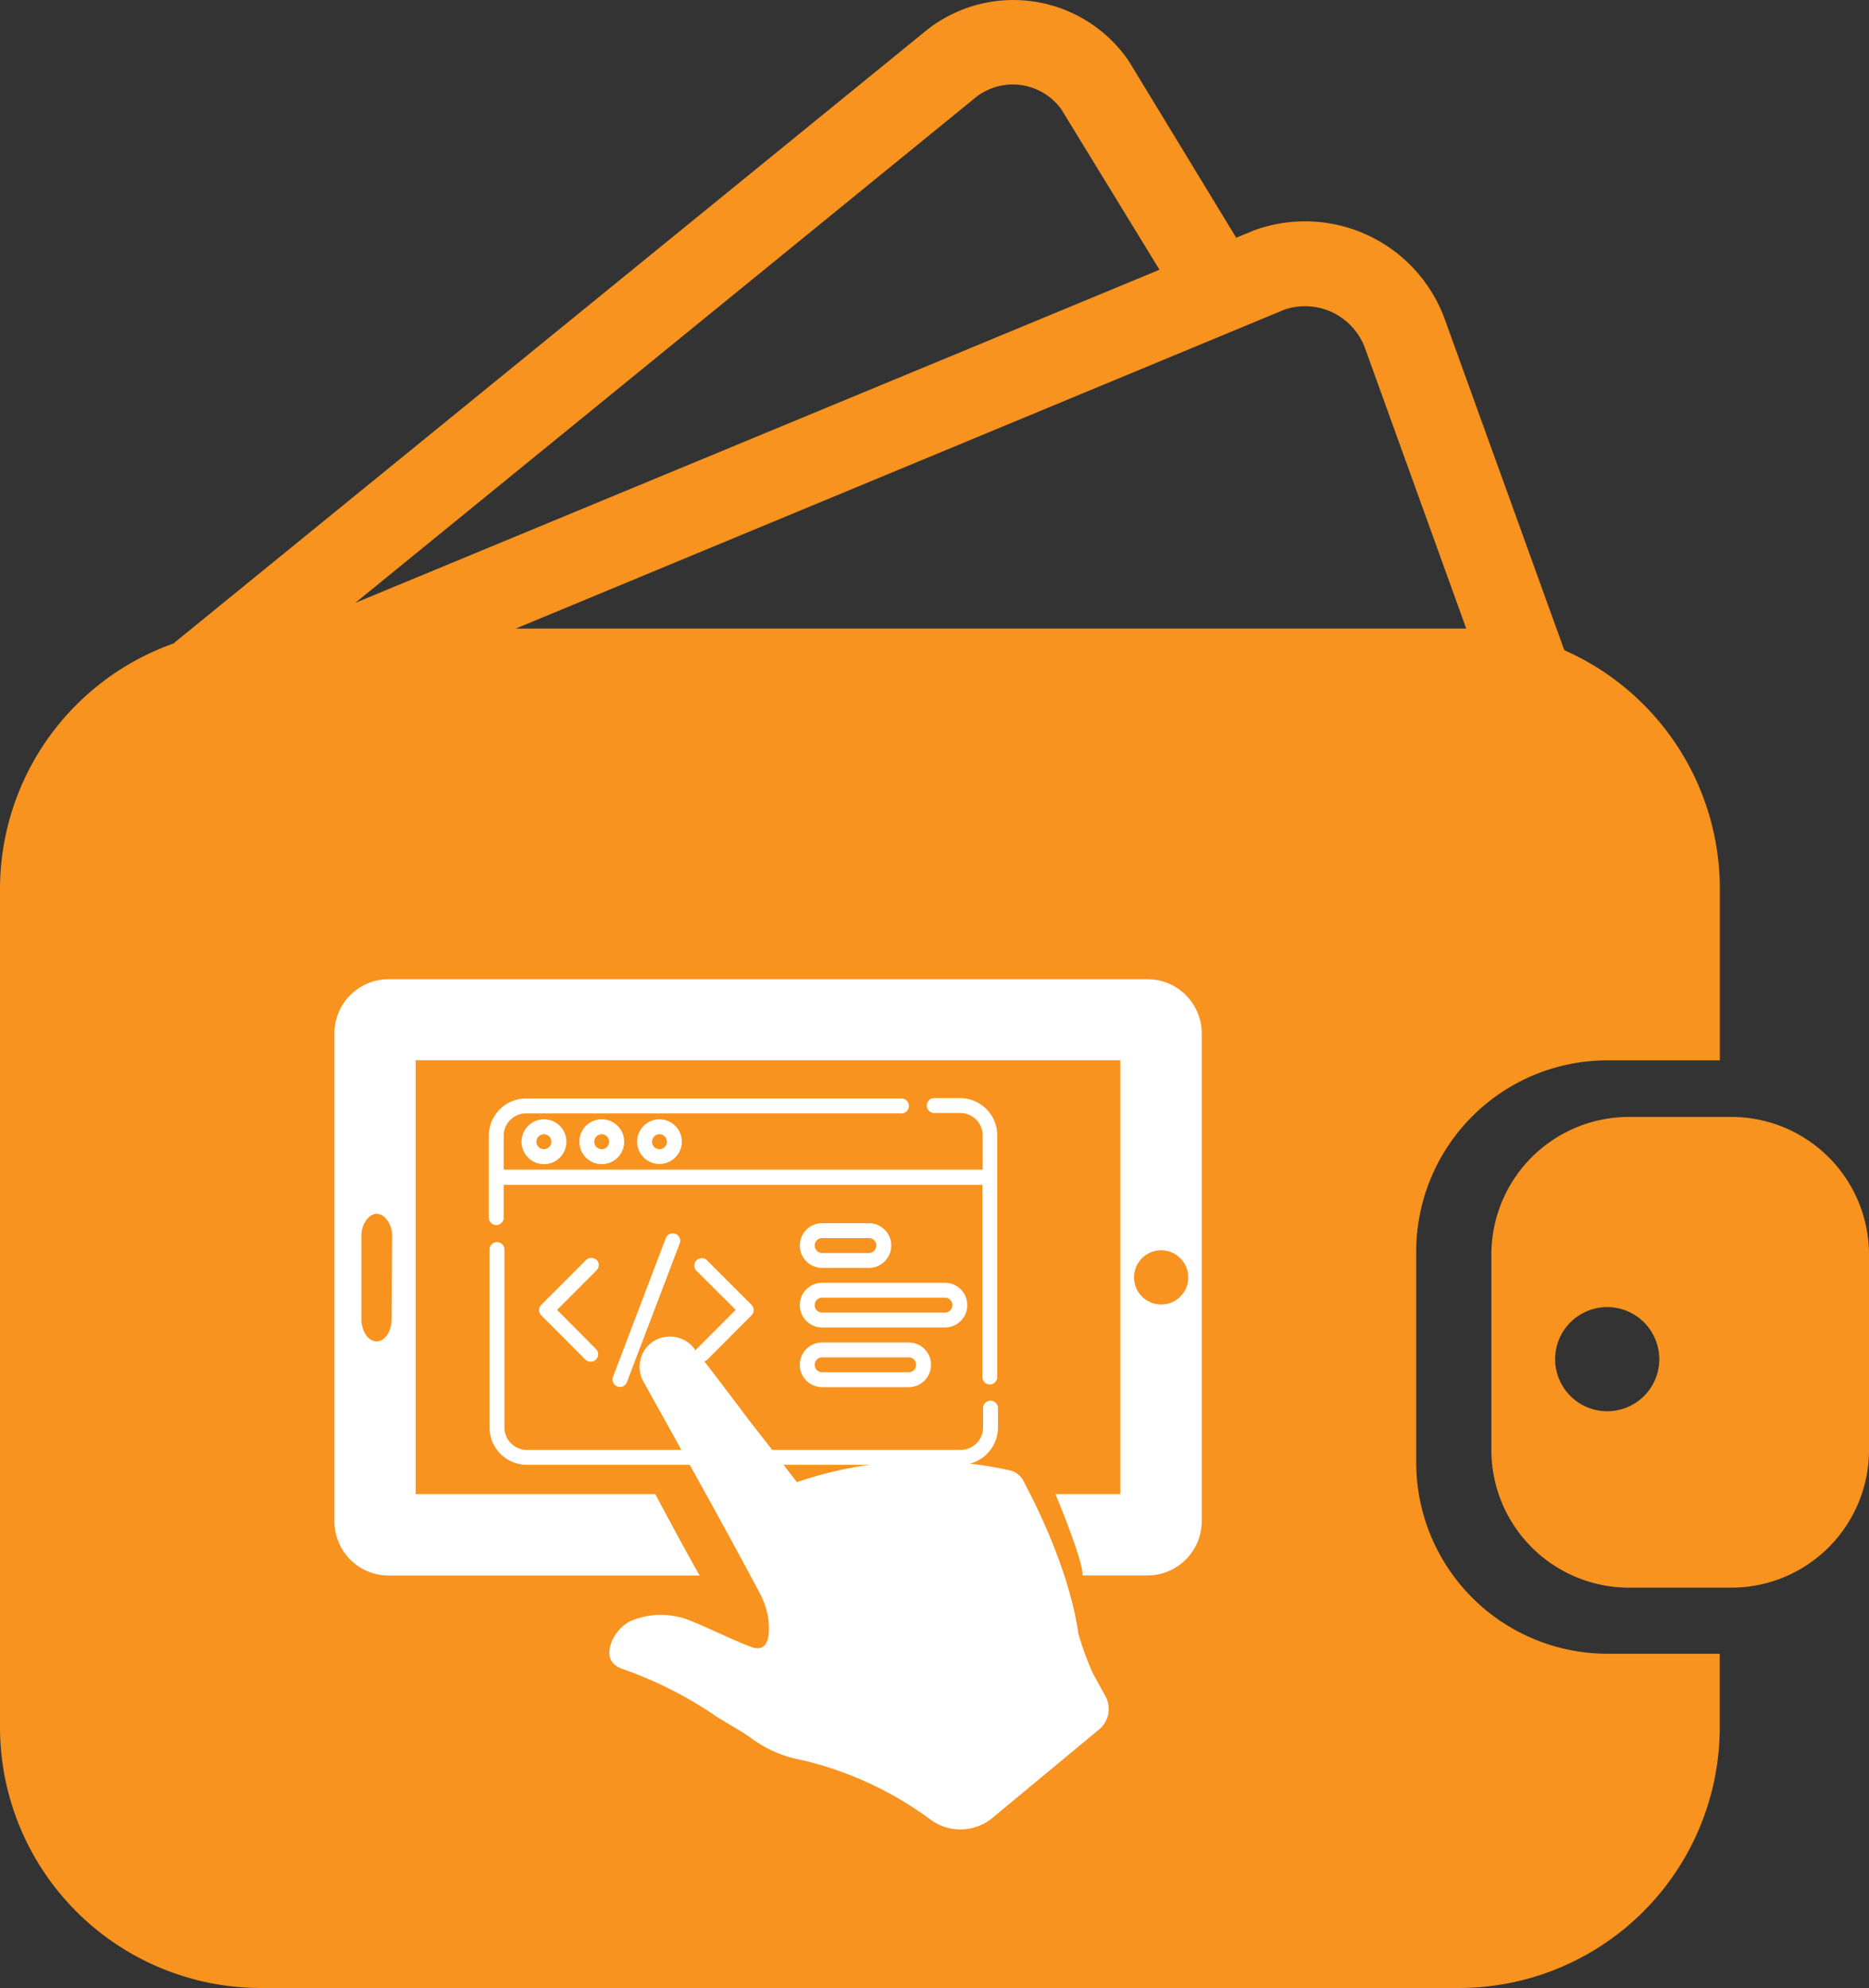 <svg xmlns="http://www.w3.org/2000/svg" viewBox="0 0 228.31 242.84"><rect x="0" y="0" width="228.31" height="242.84" fill="#333333" stroke="none"/><defs><style>.cls-1{fill:#f7931e;}.cls-2{fill:#fff;}</style></defs><g id="Capa_2" data-name="Capa 2"><g id="Elementos_interactivos" data-name="Elementos  interactivos"><path class="cls-1" d="M196.33,202A23.36,23.36,0,0,1,173,178.63V152.85a23.36,23.36,0,0,1,23.34-23.33h13.75v-21a31.87,31.87,0,0,0-19-29.1L176.49,39a18.16,18.16,0,0,0-23.22-10.89l-2.26.93L138,7.64l-.2-.31a17.07,17.07,0,0,0-24.51-3.72l-92.12,75A31.84,31.84,0,0,0,0,108.56V211a31.87,31.87,0,0,0,31.82,31.83H178.26A31.87,31.87,0,0,0,210.08,211V202H196.33ZM156.88,37.83a7.8,7.8,0,0,1,9.87,4.71l12.36,34.24c-.29,0-.57,0-.85,0H63Zm-37.61-26a7.32,7.32,0,0,1,10.37,1.51l12,19.61L43.4,73.64Z"/><path class="cls-1" d="M211.5,136.43H199a16.82,16.82,0,0,0-16.82,16.82v23.86A16.82,16.82,0,0,0,199,193.93H211.5a16.82,16.82,0,0,0,16.81-16.82V153.25A16.82,16.82,0,0,0,211.5,136.43Zm-15.17,35.95a6.36,6.36,0,1,1,6.36-6.36A6.35,6.35,0,0,1,196.33,172.38Z"/><path class="cls-2" d="M117.3,134.13h-3.18a.91.91,0,1,0,0,1.82h3.18a2.74,2.74,0,0,1,2.74,2.73v4.19H61.53v-4.19A2.73,2.73,0,0,1,64.26,136h45.86a.91.91,0,0,0,0-1.82H64.26a4.55,4.55,0,0,0-4.55,4.55v10a.91.91,0,1,0,1.82,0v-4H120v23.47a.91.91,0,1,0,1.82,0V138.68A4.56,4.56,0,0,0,117.3,134.13Z"/><path class="cls-2" d="M121,171.09a.91.91,0,0,0-.91.91v2.37a2.74,2.74,0,0,1-2.74,2.73h-53a2.73,2.73,0,0,1-2.73-2.73V152.63a.91.91,0,0,0-1.82,0v21.74a4.55,4.55,0,0,0,4.55,4.55h53a4.56,4.56,0,0,0,4.56-4.55V172A.91.91,0,0,0,121,171.09Z"/><path class="cls-2" d="M72.87,153.91a.91.91,0,0,0-1.28,0l-5.47,5.47a.91.91,0,0,0,0,1.29l5.39,5.4a.91.91,0,0,0,.65.26.89.89,0,0,0,.64-.26.91.91,0,0,0,0-1.29L68.05,160l4.82-4.83a.91.91,0,0,0,0-1.29Z"/><path class="cls-2" d="M85.12,166.07a.89.89,0,0,0,.64.26.91.91,0,0,0,.65-.26l5.39-5.4a.91.91,0,0,0,0-1.29l-5.47-5.47a.91.91,0,0,0-1.28,1.29L89.87,160l-4.75,4.75a.91.91,0,0,0,0,1.29Z"/><path class="cls-2" d="M75.73,169.42a.9.9,0,0,0,.85-.59l6.47-17a.91.91,0,0,0-1.7-.64l-6.47,17a.91.91,0,0,0,.53,1.17.87.87,0,0,0,.32.06Z"/><path class="cls-2" d="M63.71,139.46a2.74,2.74,0,1,0,2.73-2.74A2.74,2.74,0,0,0,63.71,139.46Zm3.64,0a.91.91,0,1,1-.91-.91A.91.91,0,0,1,67.35,139.46Z"/><path class="cls-2" d="M70.77,139.46a2.74,2.74,0,1,0,2.73-2.74A2.74,2.74,0,0,0,70.77,139.46Zm3.64,0a.91.91,0,1,1-.91-.91A.91.91,0,0,1,74.41,139.46Z"/><path class="cls-2" d="M77.83,139.46a2.73,2.73,0,1,0,2.73-2.74A2.74,2.74,0,0,0,77.83,139.46Zm3.64,0a.91.91,0,1,1-.91-.91A.91.91,0,0,1,81.47,139.46Z"/><path class="cls-2" d="M100.43,154.87h5.71a2.73,2.73,0,1,0,0-5.46h-5.71a2.73,2.73,0,1,0,0,5.46Zm0-3.64h5.71a.91.91,0,0,1,0,1.82h-5.71a.91.91,0,0,1,0-1.82Z"/><path class="cls-2" d="M100.43,162.15h15a2.73,2.73,0,0,0,0-5.46h-15a2.73,2.73,0,1,0,0,5.46Zm0-3.64h15a.91.91,0,0,1,0,1.82h-15a.91.91,0,1,1,0-1.82Z"/><path class="cls-2" d="M100.43,169.44H111a2.73,2.73,0,0,0,0-5.46H100.43a2.73,2.73,0,1,0,0,5.46Zm0-3.64H111a.91.91,0,0,1,0,1.82H100.43a.91.91,0,0,1,0-1.82Z"/><path class="cls-2" d="M135,207.12l-1.52-2.76a40.23,40.23,0,0,1-1.74-4.75c-1.1-7.75-5.13-15.68-6.65-18.57a2.49,2.49,0,0,0-1.74-1.44,48.11,48.11,0,0,0-26,1.44l-2.06-2.65c-1.63-2.21-3.38-4.31-5-6.53-1.86-2.44-3.58-4.75-5.44-7.08a3.76,3.76,0,0,0-5.12-.88,3.72,3.72,0,0,0-1,5.09c4.78,8.63,9.59,17.14,14.14,25.74a9.58,9.58,0,0,1,1,3.1c.21,2.21-.1,4.09-2.17,3.32-2.4-.88-7.63-3.53-8.81-3.64a9.36,9.36,0,0,0-6,.56,5.19,5.19,0,0,0-2.17,2.44c-.65,1.77-.21,2.87,1.52,3.42a48.39,48.39,0,0,1,11.11,5.63c1.31.88,3.27,1.88,4.57,2.87A14.89,14.89,0,0,0,98,215a42.81,42.81,0,0,1,15.57,7.19,6.15,6.15,0,0,0,7.63-.11l13.18-10.93A3.25,3.25,0,0,0,135,207.12Z"/><path class="cls-2" d="M140.17,119.61H47.47a6.62,6.62,0,0,0-6.62,6.62v59.6a6.63,6.63,0,0,0,6.62,6.62h38c-1.44-2.53-3.21-5.79-5.42-9.94H50.78v-53h86.08v53h-7.93s3.53,8.44,3.29,9.93h7.95a6.64,6.64,0,0,0,6.63-6.62V126.23A6.63,6.63,0,0,0,140.17,119.61ZM47.84,161.12c0,1.5-.82,2.72-1.83,2.72a1.34,1.34,0,0,1-1-.43,1.27,1.27,0,0,1-.33-.39,3.51,3.51,0,0,1-.53-1.93V151a3.09,3.09,0,0,1,1-2.4,1.39,1.39,0,0,1,.87-.34,1.65,1.65,0,0,1,.88.34,3.12,3.12,0,0,1,1,2.4Zm94-1.78a3.31,3.31,0,1,1,3.31-3.31A3.3,3.3,0,0,1,141.8,159.34Z"/></g></g></svg>
